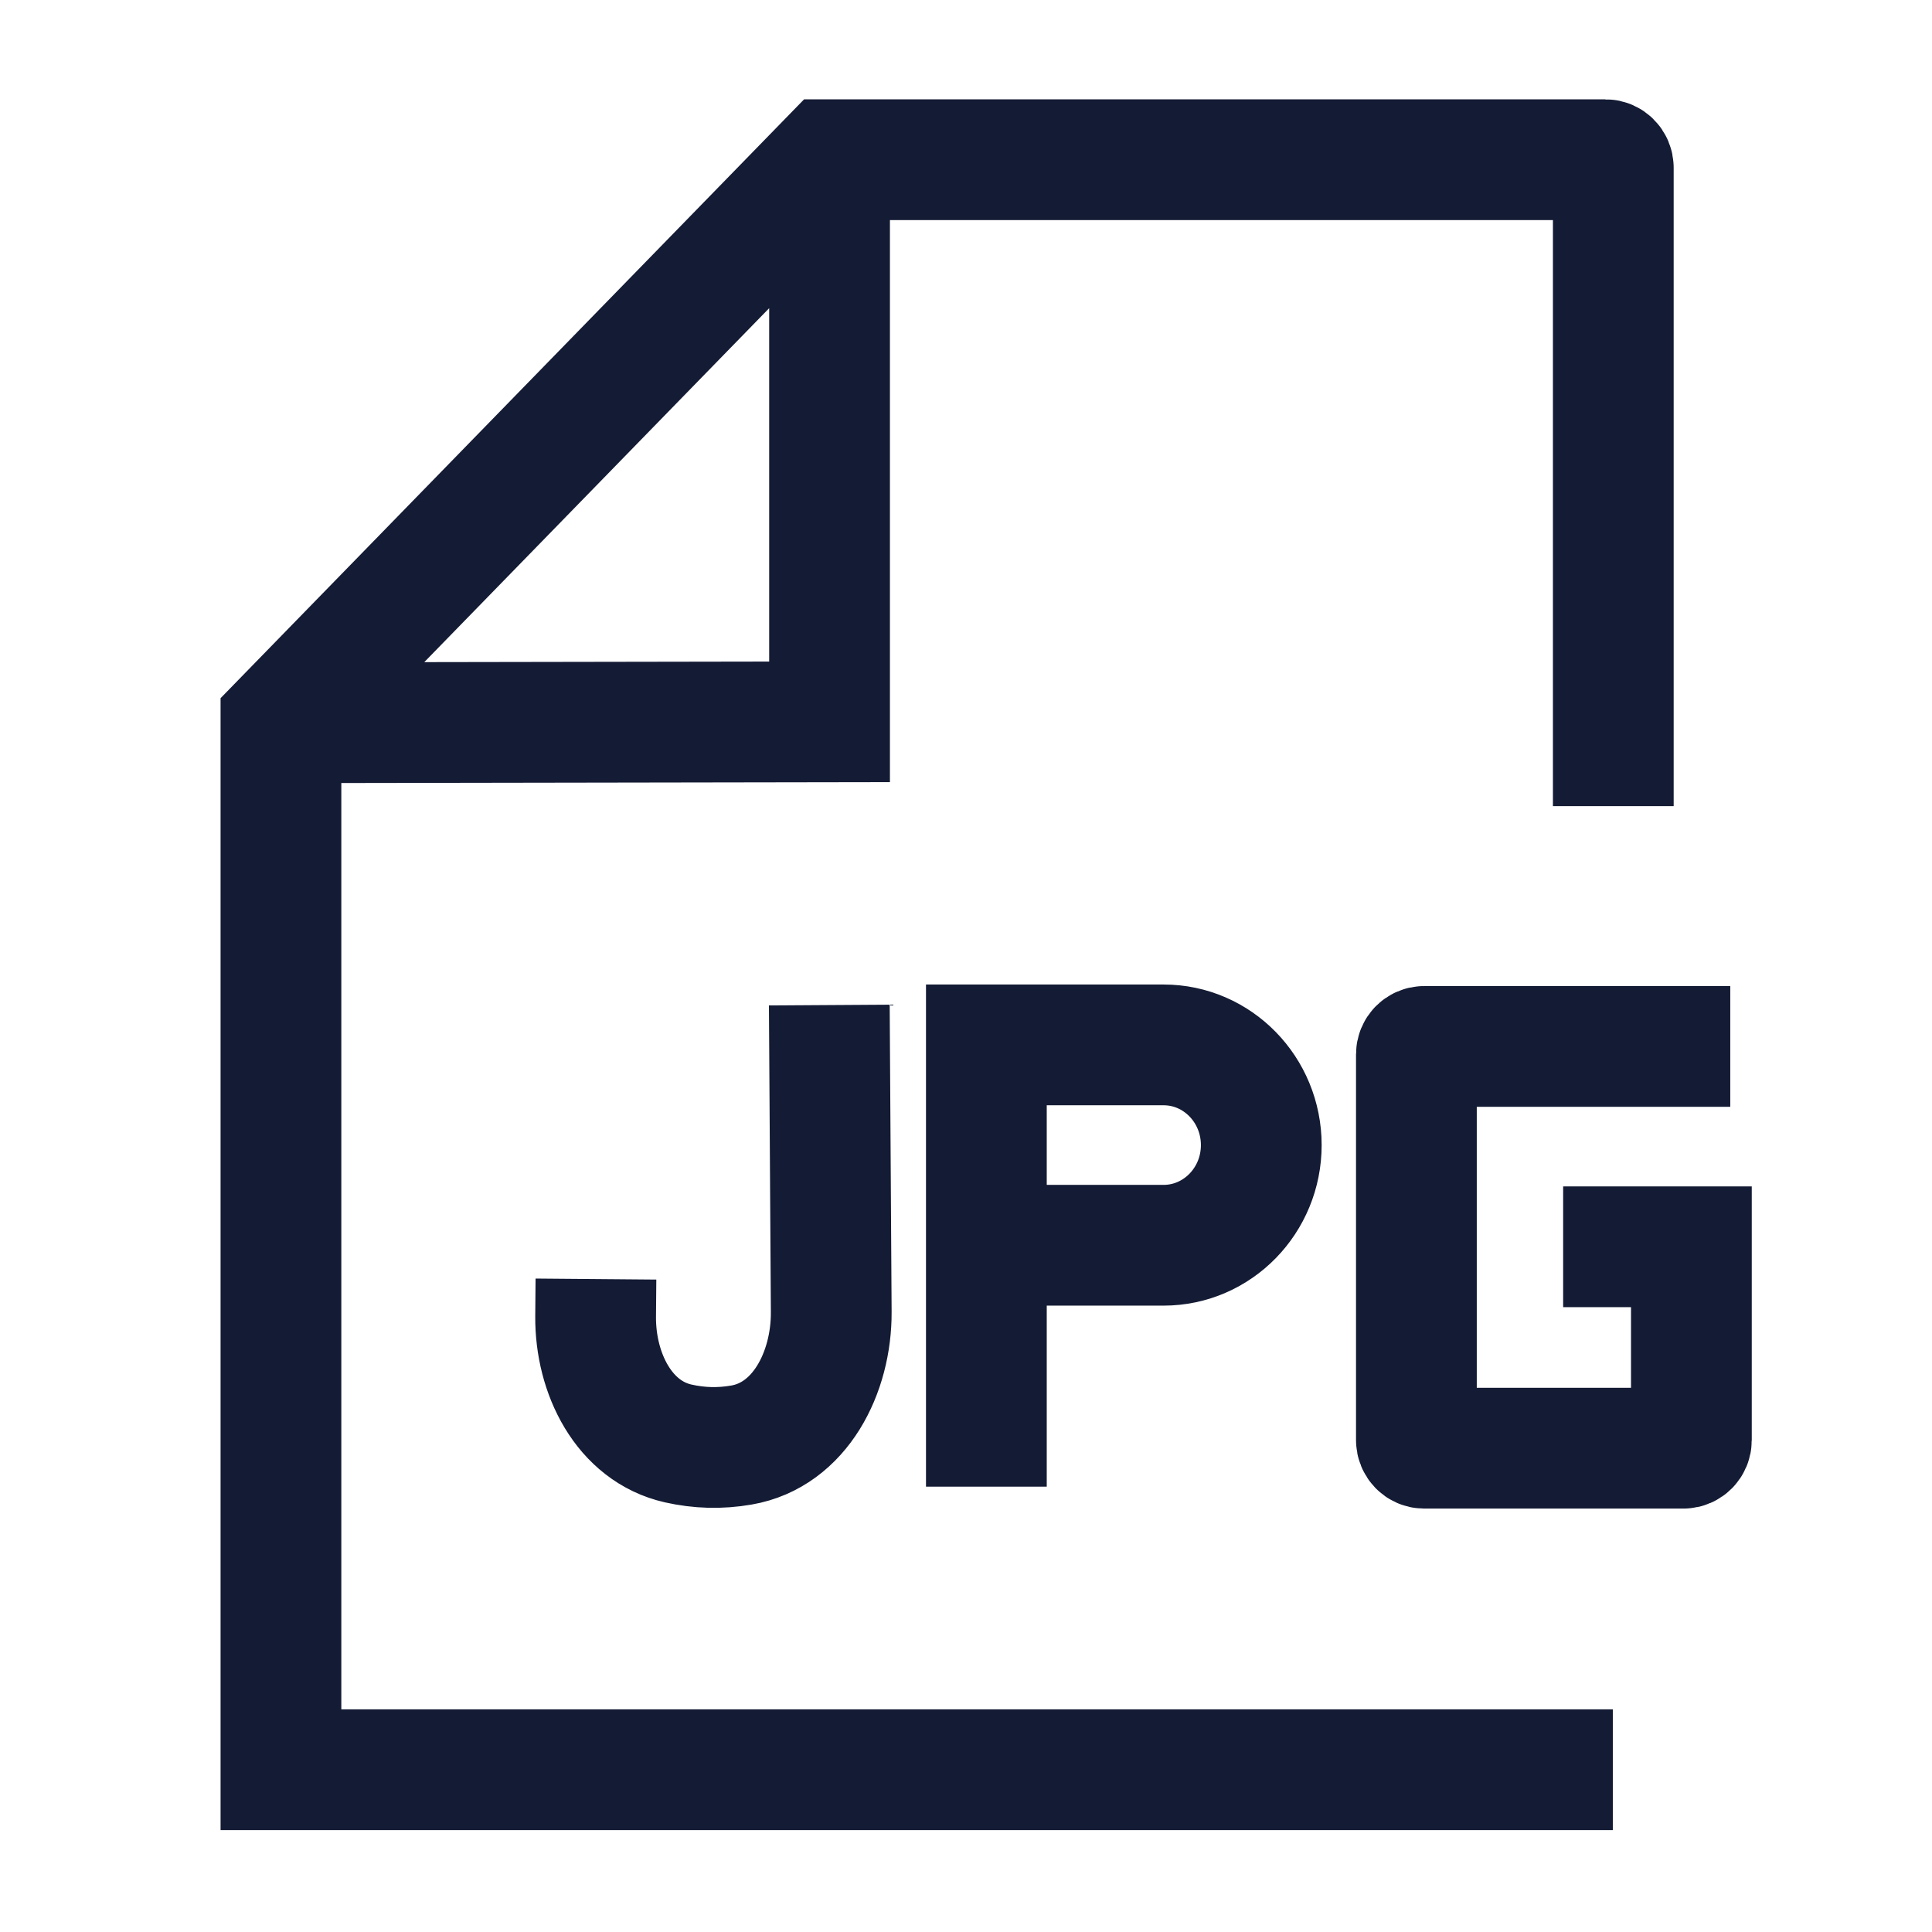 <svg width="24" height="24" viewBox="0 0 24 24" fill="none" xmlns="http://www.w3.org/2000/svg">
<path d="M20.041 10.014V2.084C20.041 2.029 19.997 1.984 19.943 1.984H10.305L3.49 8.978V21.984H20.035M10.305 2.609V8.967L4.164 8.977" stroke="#141B34" stroke-width="1.5"/>
<path d="M10.302 12.485L10.326 16.296C10.331 17.051 9.937 17.826 9.21 17.951C8.943 17.997 8.688 17.99 8.424 17.931C7.752 17.779 7.394 17.062 7.399 16.356L7.403 15.889M12.253 15.469V12.98H14.454C15.124 12.98 15.668 13.537 15.668 14.225C15.668 14.912 15.124 15.469 14.454 15.469H12.253ZM12.253 15.469V18.468M21.494 12.999H17.692C17.638 12.999 17.595 13.043 17.595 13.098V17.89C17.595 17.945 17.638 17.99 17.692 17.99H20.913C20.967 17.99 21.011 17.945 21.011 17.89V15.488H19.418" stroke="#141B34" stroke-width="1.5"/>
</svg>
